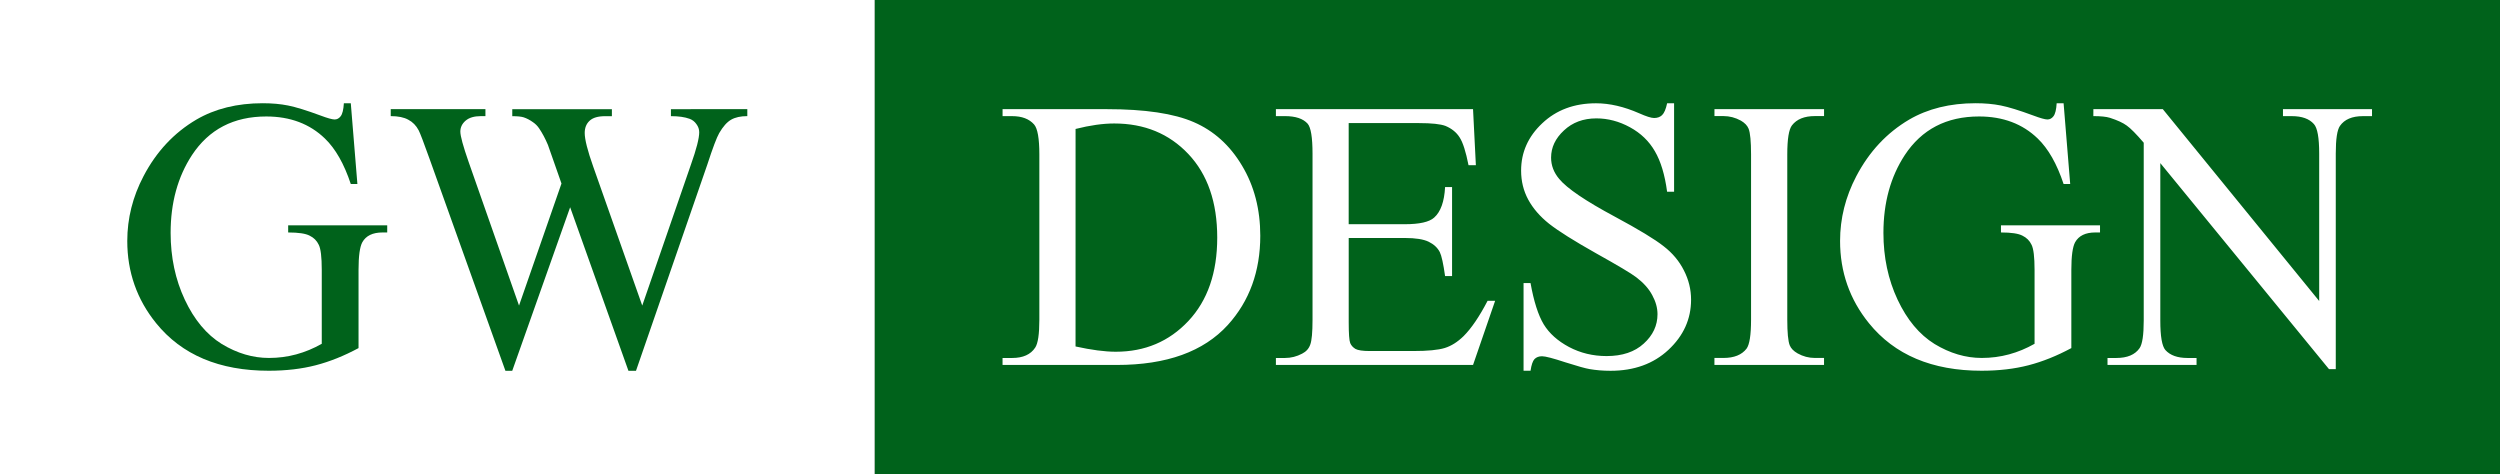 <?xml version="1.0" encoding="UTF-8" standalone="no"?>
<!-- Created with Inkscape (http://www.inkscape.org/) -->

<svg
   width="98.155mm"
   height="18.614mm"
   viewBox="0 0 98.155 18.614"
   version="1.1"
   id="svg1"
   xml:space="preserve"
   inkscape:version="1.3 (0e150ed6c4, 2023-07-21)"
   sodipodi:docname="logo.svg"
   inkscape:export-filename="./logo.svg"
   inkscape:export-xdpi="96"
   inkscape:export-ydpi="96"
   xmlns:inkscape="http://www.inkscape.org/namespaces/inkscape"
   xmlns:sodipodi="http://sodipodi.sourceforge.net/DTD/sodipodi-0.dtd"
   xmlns="http://www.w3.org/2000/svg"
   xmlns:svg="http://www.w3.org/2000/svg"><rect x="0" y="0" width="98.155" height="18.614" fill="#808080" stroke="none"/><sodipodi:namedview
     id="namedview1"
     pagecolor="#ffffff"
     bordercolor="#000000"
     borderopacity="0.25"
     inkscape:showpageshadow="2"
     inkscape:pageopacity="0.0"
     inkscape:pagecheckerboard="0"
     inkscape:deskcolor="#d1d1d1"
     inkscape:document-units="mm"
     inkscape:zoom="1.2586501"
     inkscape:cx="310.25303"
     inkscape:cy="8.342271"
     inkscape:window-width="1366"
     inkscape:window-height="697"
     inkscape:window-x="-8"
     inkscape:window-y="-8"
     inkscape:window-maximized="1"
     inkscape:current-layer="layer1" /><defs
     id="defs1"><rect
       x="1300.722"
       y="183.78"
       width="796.91"
       height="239.231"
       id="rect2" /><rect
       x="1300.722"
       y="183.78"
       width="796.91"
       height="239.231"
       id="rect3" /></defs><g
     inkscape:label="Layer 1"
     inkscape:groupmode="layer"
     id="layer1"
     transform="translate(-273.927,-150.346)"><path
       id="rect3-1"
       style="fill:#00621b;stroke-width:1.201;stroke-linecap:round;paint-order:stroke fill markers"
       d="m 308.264,150.346 h 63.818 v 18.614 h -63.818 z" /><path
       style="font-size:57.333px;line-height:0.8;font-family:'Times New Roman';-inkscape-font-specification:'Times New Roman, ';letter-spacing:-1.04px;white-space:pre;fill:#ffffff;stroke-width:1.2;stroke-linecap:round;paint-order:stroke fill markers"
       d="m 313.289,164.675 v -0.274 h 0.378 q 0.637,0 0.904,-0.407 0.163,-0.244 0.163,-1.096 v -6.488 q 0,-0.941 -0.207,-1.178 -0.289,-0.326 -0.859,-0.326 h -0.378 v -0.274 h 4.089 q 2.252,0 3.422,0.511 1.178,0.511 1.889,1.704 0.718,1.193 0.718,2.755 0,2.096 -1.274,3.503 -1.43,1.57 -4.355,1.57 z m 2.866,-0.726 q 0.941,0.207 1.578,0.207 1.718,0 2.852,-1.207 1.133,-1.207 1.133,-3.274 0,-2.081 -1.133,-3.281 -1.133,-1.2 -2.911,-1.2 -0.667,0 -1.518,0.215 z m 10.724,-8.77 v 3.97 h 2.207 q 0.859,0 1.148,-0.259 0.385,-0.341 0.43,-1.2 h 0.274 v 3.496 h -0.274 q -0.104,-0.733 -0.207,-0.941 -0.133,-0.259 -0.437,-0.407 -0.304,-0.148 -0.933,-0.148 h -2.207 v 3.311 q 0,0.667 0.059,0.815 0.059,0.141 0.207,0.23 0.148,0.082 0.563,0.082 h 1.704 q 0.852,0 1.237,-0.119 0.385,-0.119 0.741,-0.467 0.459,-0.459 0.941,-1.385 h 0.296 l -0.867,2.518 h -7.74 v -0.274 h 0.356 q 0.356,0 0.674,-0.17 0.237,-0.119 0.319,-0.356 0.089,-0.237 0.089,-0.97 v -6.526 q 0,-0.956 -0.193,-1.178 -0.267,-0.296 -0.889,-0.296 h -0.356 v -0.274 h 7.74 l 0.111,2.2 h -0.289 q -0.156,-0.793 -0.348,-1.089 -0.185,-0.296 -0.556,-0.452 -0.296,-0.111 -1.044,-0.111 z m 12.776,-0.778 v 3.474 h -0.274 q -0.133,-1 -0.481,-1.592 -0.341,-0.593 -0.978,-0.941 -0.637,-0.348 -1.318,-0.348 -0.77,0 -1.274,0.474 -0.504,0.467 -0.504,1.067 0,0.459 0.319,0.837 0.459,0.556 2.185,1.481 1.407,0.756 1.918,1.163 0.518,0.4 0.793,0.948 0.281,0.548 0.281,1.148 0,1.141 -0.889,1.97 -0.881,0.822 -2.274,0.822 -0.437,0 -0.822,-0.067 -0.23,-0.037 -0.955,-0.267 -0.718,-0.237 -0.911,-0.237 -0.185,0 -0.296,0.111 -0.104,0.111 -0.156,0.459 h -0.274 v -3.444 h 0.274 q 0.193,1.081 0.518,1.622 0.326,0.533 0.993,0.889 0.674,0.356 1.474,0.356 0.926,0 1.459,-0.489 0.541,-0.489 0.541,-1.155 0,-0.37 -0.207,-0.748 -0.2,-0.378 -0.63,-0.704 -0.289,-0.222 -1.578,-0.941 -1.289,-0.726 -1.837,-1.155 -0.541,-0.43 -0.822,-0.948 -0.281,-0.518 -0.281,-1.141 0,-1.081 0.83,-1.859 0.83,-0.785 2.111,-0.785 0.8,0 1.696,0.393 0.415,0.185 0.585,0.185 0.193,0 0.311,-0.111 0.126,-0.119 0.2,-0.467 z m 5.887,9.999 v 0.274 h -4.303 v -0.274 h 0.356 q 0.622,0 0.904,-0.363 0.178,-0.237 0.178,-1.141 v -6.488 q 0,-0.763 -0.096,-1.007 -0.074,-0.185 -0.304,-0.319 -0.326,-0.178 -0.681,-0.178 h -0.356 v -0.274 h 4.303 v 0.274 h -0.363 q -0.615,0 -0.896,0.363 -0.185,0.237 -0.185,1.141 v 6.488 q 0,0.763 0.096,1.007 0.074,0.185 0.311,0.319 0.319,0.178 0.674,0.178 z m 9.406,-9.999 0.259,3.17 h -0.259 q -0.393,-1.185 -1.015,-1.785 -0.896,-0.867 -2.304,-0.867 -1.918,0 -2.918,1.518 -0.837,1.281 -0.837,3.052 0,1.437 0.556,2.622 0.556,1.185 1.452,1.741 0.904,0.548 1.852,0.548 0.556,0 1.074,-0.141 0.518,-0.141 1,-0.415 v -2.904 q 0,-0.756 -0.119,-0.985 -0.111,-0.237 -0.356,-0.356 -0.237,-0.126 -0.844,-0.126 v -0.281 h 3.889 v 0.281 h -0.185 q -0.578,0 -0.793,0.385 -0.148,0.274 -0.148,1.081 v 3.074 q -0.852,0.459 -1.681,0.674 -0.83,0.215 -1.844,0.215 -2.911,0 -4.422,-1.867 -1.133,-1.4 -1.133,-3.229 0,-1.326 0.637,-2.541 0.756,-1.444 2.074,-2.222 1.104,-0.644 2.607,-0.644 0.548,0 0.993,0.089 0.452,0.089 1.274,0.393 0.415,0.156 0.556,0.156 0.141,0 0.237,-0.126 0.104,-0.133 0.126,-0.511 z m 1.169,0.23 h 2.726 l 6.14,7.533 v -5.792 q 0,-0.926 -0.207,-1.155 -0.274,-0.311 -0.867,-0.311 h -0.348 v -0.274 h 3.496 v 0.274 h -0.356 q -0.637,0 -0.904,0.385 -0.163,0.237 -0.163,1.081 v 8.466 h -0.267 l -6.622,-8.088 v 6.185 q 0,0.926 0.2,1.155 0.281,0.311 0.867,0.311 h 0.356 v 0.274 h -3.496 v -0.274 h 0.348 q 0.644,0 0.911,-0.385 0.163,-0.237 0.163,-1.081 v -6.985 q -0.437,-0.511 -0.667,-0.674 -0.222,-0.163 -0.659,-0.304 -0.215,-0.067 -0.652,-0.067 z"
       id="text2"
       aria-label="DESIGN" /><path
       id="rect4"
       style="fill:#ffffff;stroke-width:0.881;stroke-linecap:round;paint-order:stroke fill markers"
       d="m 308.264,150.346 h -34.337 v 18.614 h 34.337 z" /><path
       style="font-size:57.333px;line-height:0.8;font-family:'Times New Roman';-inkscape-font-specification:'Times New Roman, ';letter-spacing:-1.04px;white-space:pre;fill:#00621b;stroke-width:1.2;stroke-linecap:round;paint-order:stroke fill markers"
       d="m 287.7,154.401 0.259,3.17 h -0.259 q -0.393,-1.185 -1.015,-1.785 -0.896,-0.867 -2.304,-0.867 -1.918,0 -2.918,1.518 -0.837,1.281 -0.837,3.052 0,1.437 0.556,2.622 0.556,1.185 1.452,1.741 0.904,0.548 1.852,0.548 0.556,0 1.074,-0.141 0.518,-0.141 1,-0.415 v -2.904 q 0,-0.756 -0.119,-0.985 -0.111,-0.237 -0.356,-0.356 -0.237,-0.126 -0.844,-0.126 v -0.281 h 3.889 v 0.281 h -0.185 q -0.578,0 -0.793,0.385 -0.148,0.274 -0.148,1.081 v 3.074 q -0.852,0.459 -1.681,0.674 -0.83,0.215 -1.844,0.215 -2.911,0 -4.422,-1.867 -1.133,-1.4 -1.133,-3.229 0,-1.326 0.637,-2.541 0.755,-1.444 2.074,-2.222 1.104,-0.644 2.607,-0.644 0.548,0 0.993,0.089 0.452,0.089 1.274,0.393 0.415,0.156 0.556,0.156 0.141,0 0.237,-0.126 0.104,-0.133 0.126,-0.511 z m 15.568,0.23 v 0.274 q -0.393,0 -0.637,0.141 -0.244,0.141 -0.467,0.526 -0.148,0.259 -0.467,1.237 l -2.8,8.096 h -0.296 l -2.289,-6.422 -2.274,6.422 h -0.267 l -2.985,-8.34 q -0.333,-0.933 -0.422,-1.104 -0.148,-0.281 -0.407,-0.415 -0.252,-0.141 -0.689,-0.141 v -0.274 h 3.718 v 0.274 h -0.178 q -0.393,0 -0.6,0.178 -0.207,0.178 -0.207,0.43 0,0.259 0.326,1.193 l 1.978,5.637 1.667,-4.792 -0.296,-0.844 -0.237,-0.674 q -0.156,-0.37 -0.348,-0.652 -0.096,-0.141 -0.237,-0.237 -0.185,-0.133 -0.37,-0.193 -0.141,-0.044 -0.444,-0.044 v -0.274 h 3.911 v 0.274 h -0.267 q -0.415,0 -0.607,0.178 -0.193,0.178 -0.193,0.481 0,0.378 0.333,1.318 l 1.926,5.459 1.911,-5.533 q 0.326,-0.918 0.326,-1.274 0,-0.17 -0.111,-0.319 -0.104,-0.148 -0.267,-0.207 -0.281,-0.104 -0.733,-0.104 v -0.274 z"
       id="text1"
       aria-label="GW" /></g></svg>
